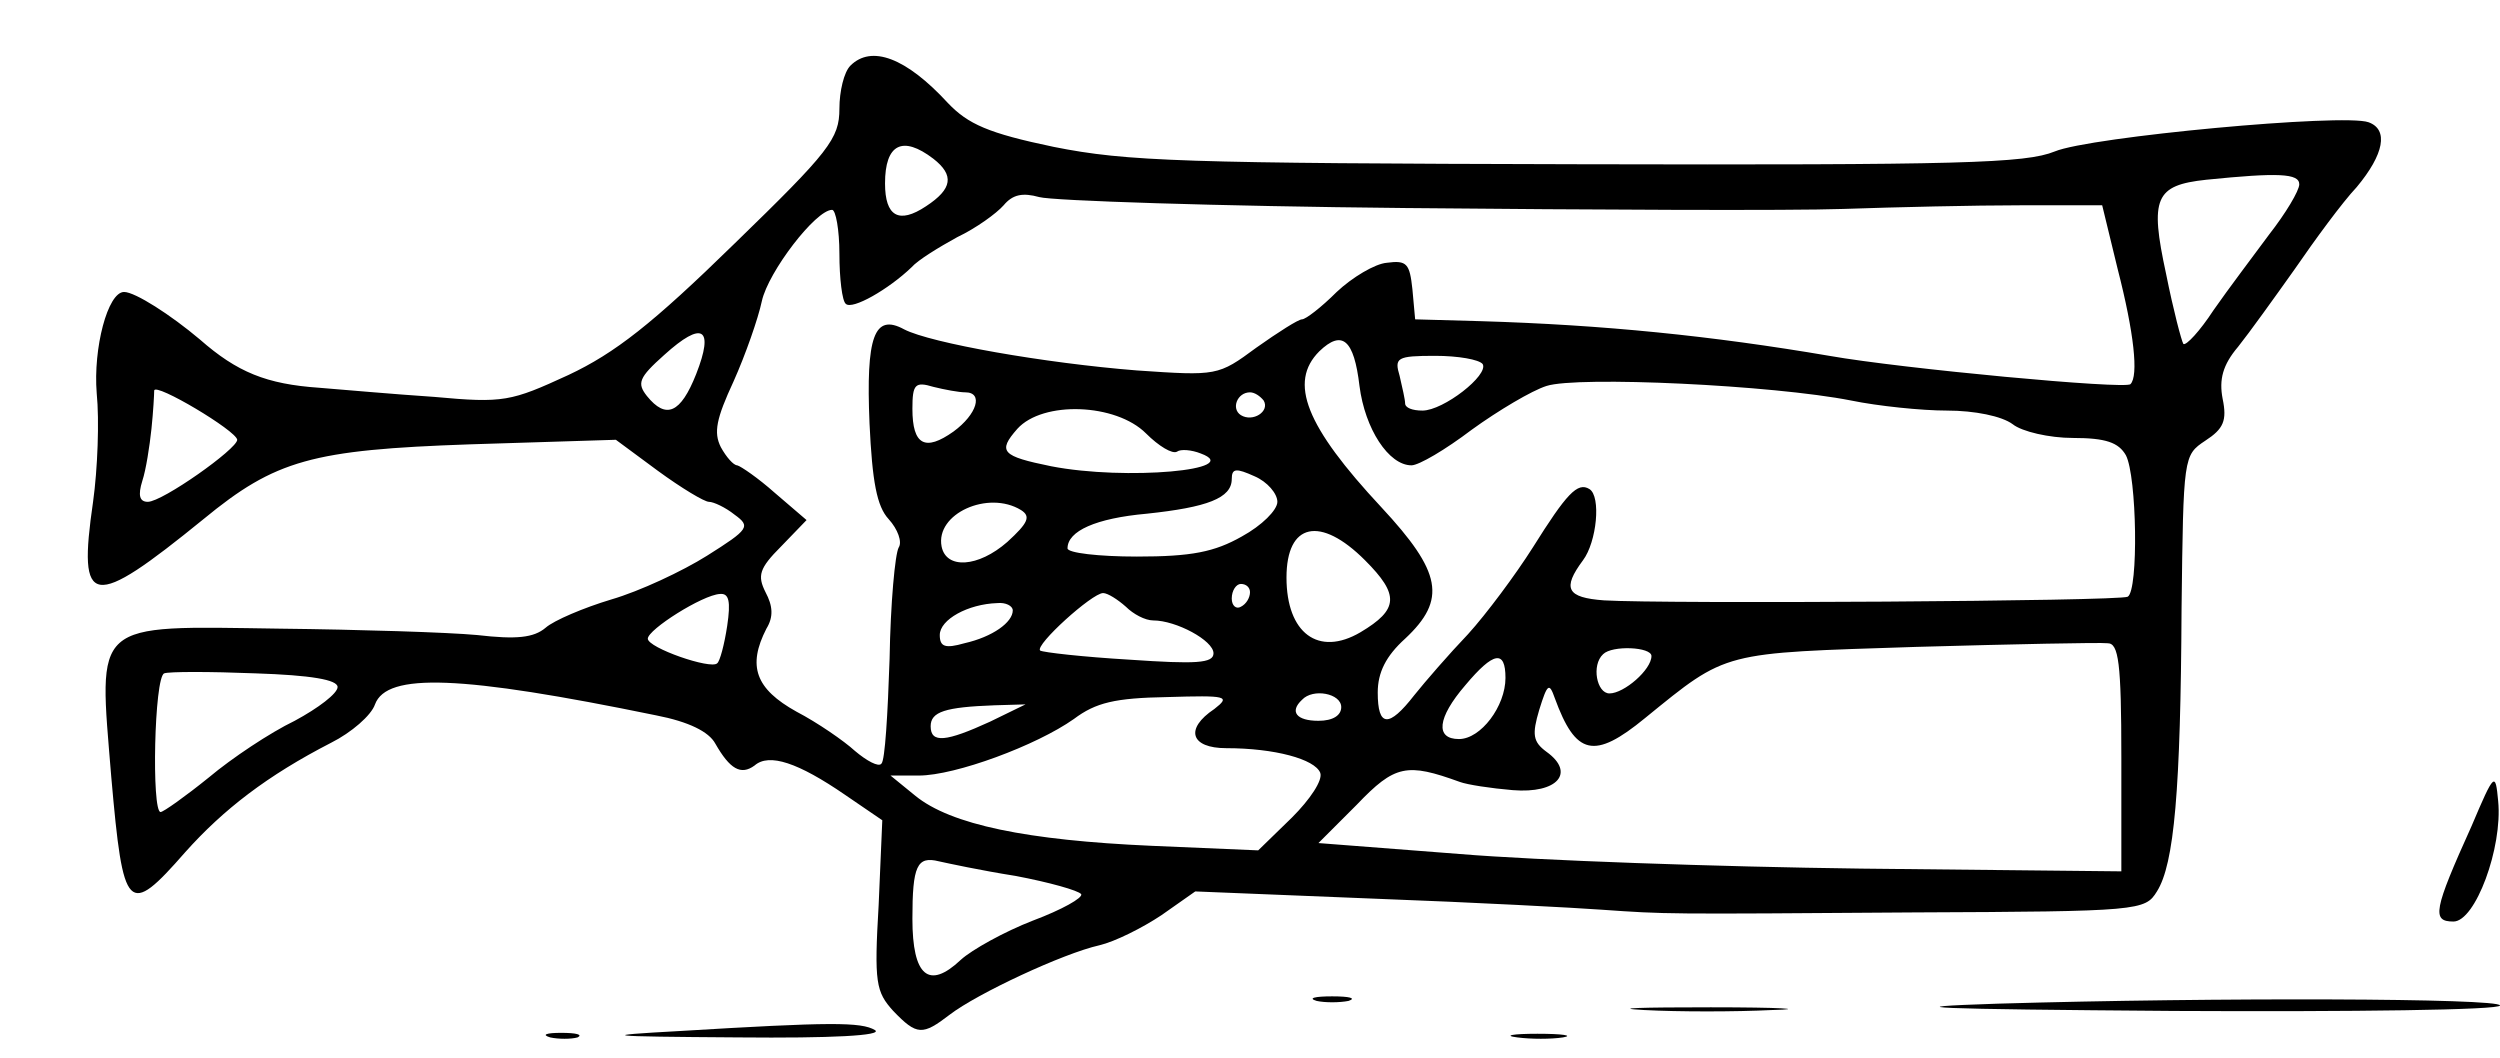 <?xml version="1.0" standalone="no"?>
<!DOCTYPE svg PUBLIC "-//W3C//DTD SVG 20010904//EN"
 "http://www.w3.org/TR/2001/REC-SVG-20010904/DTD/svg10.dtd">
<svg version="1.0" xmlns="http://www.w3.org/2000/svg"
 width="274pt" height="116pt" viewBox="0 0 274 116"
 preserveAspectRatio="xMidYMid meet">
<g transform="translate(0,116) scale(0.1,-0.1)"
fill="#000000" stroke="none">
<path d="M932 1088 c-7 -7 -12 -28 -12 -47 0 -33 -11 -47 -115 -148 -90 -88
-131 -120 -182 -144 -63 -29 -71 -31 -147 -24 -45 3 -101 8 -126 10 -58 4 -90
17 -131 53 -32 27 -71 52 -83 52 -18 0 -34 -62 -30 -111 3 -30 1 -83 -4 -119
-17 -117 -2 -119 121 -19 79 65 119 76 292 82 l160 5 46 -34 c26 -19 51 -34
56 -34 5 0 18 -6 28 -14 18 -13 16 -16 -30 -45 -27 -17 -74 -39 -105 -48 -30
-9 -63 -23 -72 -31 -13 -11 -32 -13 -75 -8 -32 3 -129 6 -216 7 -208 3 -199
10 -185 -163 13 -148 18 -154 81 -82 42 47 90 84 160 120 22 11 44 30 48 42
13 35 94 32 308 -12 36 -7 58 -18 65 -31 16 -28 28 -35 43 -24 16 14 48 3 99
-32 l41 -28 -4 -93 c-5 -85 -3 -95 16 -116 26 -27 32 -27 62 -4 30 23 124 67
164 76 17 4 47 19 68 33 l37 26 198 -8 c108 -4 220 -10 247 -12 72 -5 66 -5
343 -3 248 1 253 2 266 23 19 30 26 111 27 310 2 167 2 168 26 184 20 13 24
22 19 46 -4 21 0 37 17 57 12 15 40 54 62 85 22 32 52 73 68 90 30 36 35 63
13 71 -27 10 -306 -16 -344 -32 -32 -13 -102 -15 -522 -14 -433 1 -495 3 -575
19 -72 15 -94 25 -116 48 -46 50 -84 64 -107 41z m91 -102 c23 -18 21 -33 -8
-52 -30 -20 -45 -11 -45 25 0 43 19 53 53 27z m1497 -28 c0 -7 -15 -32 -33
-55 -17 -23 -45 -60 -61 -83 -15 -23 -30 -39 -33 -37 -2 3 -11 37 -19 77 -18
83 -12 97 44 103 79 8 102 7 102 -5z m-980 -26 c206 -2 422 -3 480 -1 58 2
145 4 194 4 l90 0 17 -70 c18 -70 23 -117 14 -126 -5 -6 -251 17 -330 31 -129
22 -248 34 -382 38 l-72 2 -3 33 c-3 28 -6 32 -28 29 -13 -1 -38 -16 -55 -32
-17 -17 -34 -30 -38 -30 -4 0 -26 -14 -50 -31 -42 -31 -43 -31 -131 -25 -101
8 -226 30 -255 45 -33 18 -42 -8 -38 -103 3 -64 8 -91 21 -105 10 -11 15 -25
11 -31 -4 -7 -9 -61 -10 -122 -2 -60 -5 -112 -9 -115 -3 -4 -16 3 -29 14 -12
11 -41 31 -64 43 -45 25 -54 50 -33 91 8 13 7 25 -1 40 -9 18 -7 26 17 50 l28
29 -35 30 c-18 16 -37 29 -41 30 -4 0 -12 9 -18 20 -8 16 -5 31 14 72 13 29
27 69 31 88 7 32 59 100 77 100 4 0 8 -22 8 -48 0 -27 3 -52 7 -55 7 -7 47 16
72 40 7 8 30 22 50 33 21 10 43 26 51 35 10 12 21 14 39 9 14 -4 195 -10 401
-12z m-777 -182 c-17 -43 -33 -50 -54 -24 -11 14 -9 20 19 45 42 38 55 30 35
-21z m727 -13 c6 -47 32 -87 57 -87 8 0 37 17 66 39 29 21 66 43 82 48 34 11
248 1 334 -16 29 -6 77 -11 105 -11 30 0 60 -6 72 -15 10 -8 40 -15 66 -15 36
0 50 -5 58 -19 12 -23 14 -148 2 -155 -9 -5 -508 -8 -574 -4 -41 3 -46 13 -23
44 15 20 20 70 7 78 -13 8 -25 -5 -62 -64 -19 -30 -51 -73 -71 -95 -21 -22
-47 -52 -59 -67 -28 -36 -40 -35 -40 3 0 22 9 40 30 59 46 43 40 73 -26 144
-83 89 -102 137 -68 171 25 24 38 13 44 -38z m135 24 c7 -12 -43 -51 -66 -51
-11 0 -19 3 -19 8 0 4 -3 17 -6 30 -6 20 -3 22 39 22 25 0 48 -4 52 -9z
m-1365 -83 c0 -10 -82 -68 -98 -68 -9 0 -11 7 -6 23 4 12 8 38 10 57 2 19 3
38 3 42 1 9 90 -44 91 -54z m798 52 c20 0 13 -24 -13 -43 -31 -22 -45 -15 -45
25 0 27 3 30 23 24 12 -3 28 -6 35 -6z m327 -9 c7 -12 -12 -24 -25 -16 -11 7
-4 25 10 25 5 0 11 -4 15 -9z m-129 -36 c14 -14 29 -23 34 -20 4 3 16 2 26 -2
49 -18 -82 -30 -164 -14 -54 11 -59 16 -37 41 28 31 108 28 141 -5z m144 -75
c0 -9 -17 -26 -39 -38 -30 -17 -55 -22 -115 -22 -42 0 -76 4 -76 9 0 19 31 33
87 38 66 7 93 17 93 38 0 12 5 12 25 3 14 -6 25 -19 25 -28z m-281 -9 c11 -7
8 -14 -15 -35 -32 -28 -67 -30 -72 -5 -7 36 51 62 87 40z m377 -55 c38 -38 37
-54 -5 -79 -46 -27 -81 -1 -81 60 0 60 37 68 86 19z m-126 -35 c0 -6 -4 -13
-10 -16 -5 -3 -10 1 -10 9 0 9 5 16 10 16 6 0 10 -4 10 -9z m-573 -37 c-3 -20
-8 -39 -11 -41 -7 -7 -76 17 -76 27 0 10 60 48 79 49 10 1 12 -8 8 -35z m437
21 c8 -8 21 -15 30 -15 25 0 66 -22 66 -36 0 -11 -19 -12 -92 -7 -51 3 -95 8
-98 10 -6 6 57 63 69 63 5 0 16 -7 25 -15z m-124 -4 c0 -13 -22 -29 -53 -36
-21 -6 -27 -4 -27 9 0 17 31 34 63 35 9 1 17 -3 17 -8z m1215 -161 l0 -125
-285 3 c-158 2 -356 9 -440 16 l-155 12 42 42 c42 44 55 46 113 25 8 -3 34 -7
58 -9 49 -4 69 19 37 42 -15 11 -16 19 -8 46 9 29 11 30 17 13 23 -63 43 -68
99 -22 91 74 83 71 297 78 107 3 202 5 210 4 12 0 15 -21 15 -125z m-515 111
c0 -15 -30 -41 -46 -41 -14 0 -20 31 -7 43 10 10 53 8 53 -2z m-160 -24 c0
-31 -27 -67 -51 -67 -26 0 -24 23 7 59 31 37 44 39 44 8z m-1280 -10 c0 -7
-21 -23 -47 -37 -27 -13 -69 -41 -94 -62 -26 -21 -50 -38 -53 -38 -10 0 -7
148 4 152 5 2 50 2 100 0 61 -2 90 -7 90 -15z m961 -24 c-33 -22 -26 -43 13
-43 53 0 97 -12 103 -27 3 -8 -11 -29 -31 -49 l-37 -36 -117 5 c-136 6 -220
23 -259 55 l-27 22 31 0 c40 0 129 33 170 62 24 18 45 23 102 24 66 2 70 1 52
-13z m139 2 c0 -9 -9 -15 -25 -15 -24 0 -32 10 -18 23 12 13 43 7 43 -8z
m-385 -16 c-48 -22 -65 -24 -65 -5 0 16 16 21 70 23 l34 1 -39 -19z m28 -169
c37 -7 69 -16 72 -20 2 -4 -21 -17 -53 -29 -31 -12 -67 -32 -79 -43 -35 -33
-53 -18 -53 45 0 58 5 69 29 63 9 -2 46 -10 84 -16z"/>
<path d="M2709 255 c-42 -93 -44 -105 -20 -105 24 0 54 81 49 132 -3 32 -4 32
-29 -27z"/>
<path d="M1443 63 c9 -2 25 -2 35 0 9 3 1 5 -18 5 -19 0 -27 -2 -17 -5z"/>
<path d="M2190 60 c-123 -4 -74 -6 193 -8 196 -1 357 1 357 6 0 8 -311 9 -550
2z"/>
<path d="M1802 53 c37 -2 100 -2 140 0 40 1 10 3 -67 3 -77 0 -110 -1 -73 -3z"/>
<path d="M745 30 c-91 -5 -85 -6 64 -7 103 -1 159 2 150 8 -15 9 -49 9 -214
-1z"/>
<path d="M603 23 c9 -2 23 -2 30 0 6 3 -1 5 -18 5 -16 0 -22 -2 -12 -5z"/>
<path d="M1663 23 c15 -2 37 -2 50 0 12 2 0 4 -28 4 -27 0 -38 -2 -22 -4z"/>
</g>
</svg>
